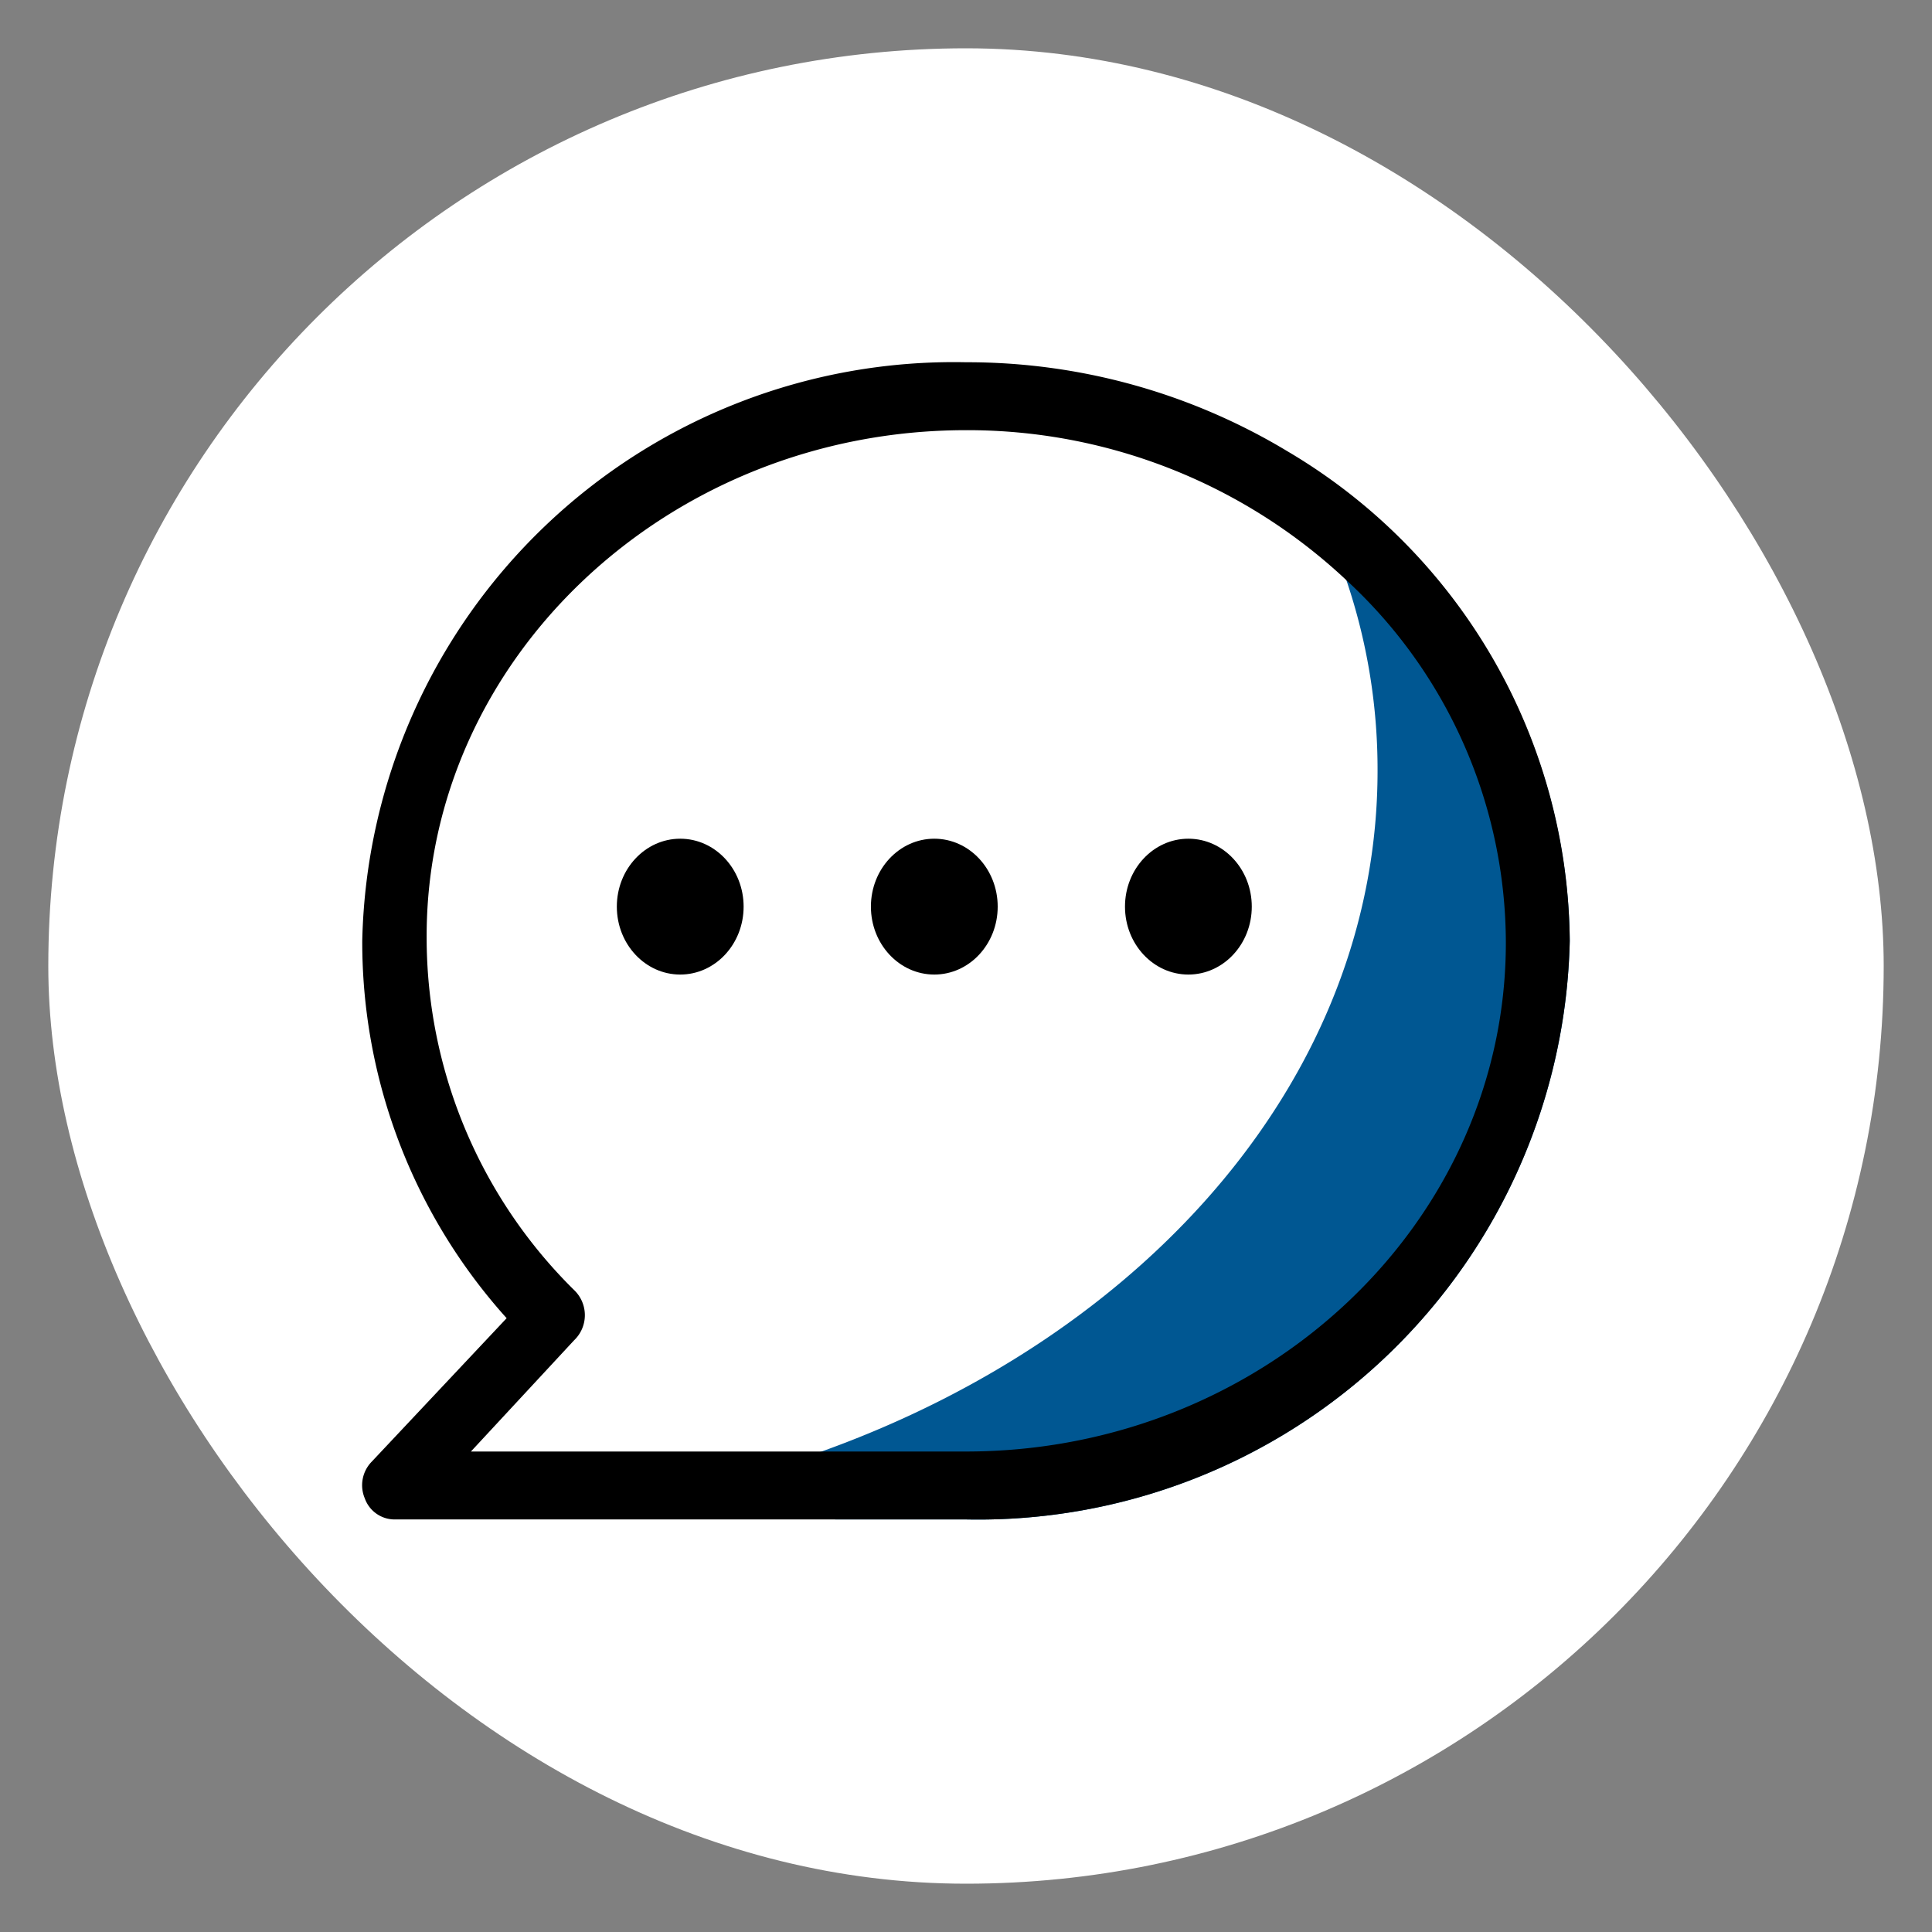 <!DOCTYPE svg PUBLIC "-//W3C//DTD SVG 1.1//EN" "http://www.w3.org/Graphics/SVG/1.1/DTD/svg11.dtd">
<!-- Uploaded to: SVG Repo, www.svgrepo.com, Transformed by: SVG Repo Mixer Tools -->
<svg width="800px" height="800px" viewBox="-3.2 -3.2 38.40 38.40" xmlns="http://www.w3.org/2000/svg" fill="#000000" transform="rotate(0)">
<rect x="-3.2" y="-3.2" width="38.40" height="38.40" fill="#808080" stroke="none"/>
<g id="SVGRepo_bgCarrier" stroke-width="0" transform="translate(0.8,0.8), scale(0.95)">
<rect x="-3.2" y="-3.2" width="38.40" height="38.40" rx="19.2" fill="#ffffff" strokewidth="0"/>
</g>
<g id="SVGRepo_tracerCarrier" stroke-linecap="round" stroke-linejoin="round" stroke="#CCCCCC" stroke-width="0.064"/>
<g id="SVGRepo_iconCarrier"> <defs> <style>.cls-1{fill:#005792;}</style> </defs> <title/> <g id="Chat"> <path class="cls-1" d="M28,15.5A11.76,11.76,0,0,1,16,27H13.4a14.39,14.39,0,0,1-1-1.1l.73-.25c6.52-2.34,11.05-7.51,11.05-13.53a11.72,11.72,0,0,0-.62-3.79h0a11.57,11.57,0,0,0-1.19-2.55A11.4,11.4,0,0,1,28,15.5Z"/> <path d="M22.39,5.77A12.33,12.33,0,0,0,16,4,11.76,11.76,0,0,0,4,15.5,11.17,11.17,0,0,0,6.87,23L4.19,25.85a.67.67,0,0,0-.14.73.63.63,0,0,0,.58.42H16A11.76,11.76,0,0,0,28,15.5,11.4,11.4,0,0,0,22.39,5.77ZM16,25.65H6.16l2.05-2.21a.69.69,0,0,0,0-1,9.84,9.84,0,0,1-2.93-7C5.26,9.9,10.08,5.35,16,5.35a11,11,0,0,1,7.58,3h0a9.82,9.82,0,0,1,3.15,7.17C26.74,21.1,21.92,25.65,16,25.65Z"/> <ellipse cx="10.32" cy="14.82" rx="1.26" ry="1.35"/> <ellipse cx="15.37" cy="14.82" rx="1.26" ry="1.35"/> <ellipse cx="20.42" cy="14.82" rx="1.26" ry="1.35"/> </g> </g>
</svg>
